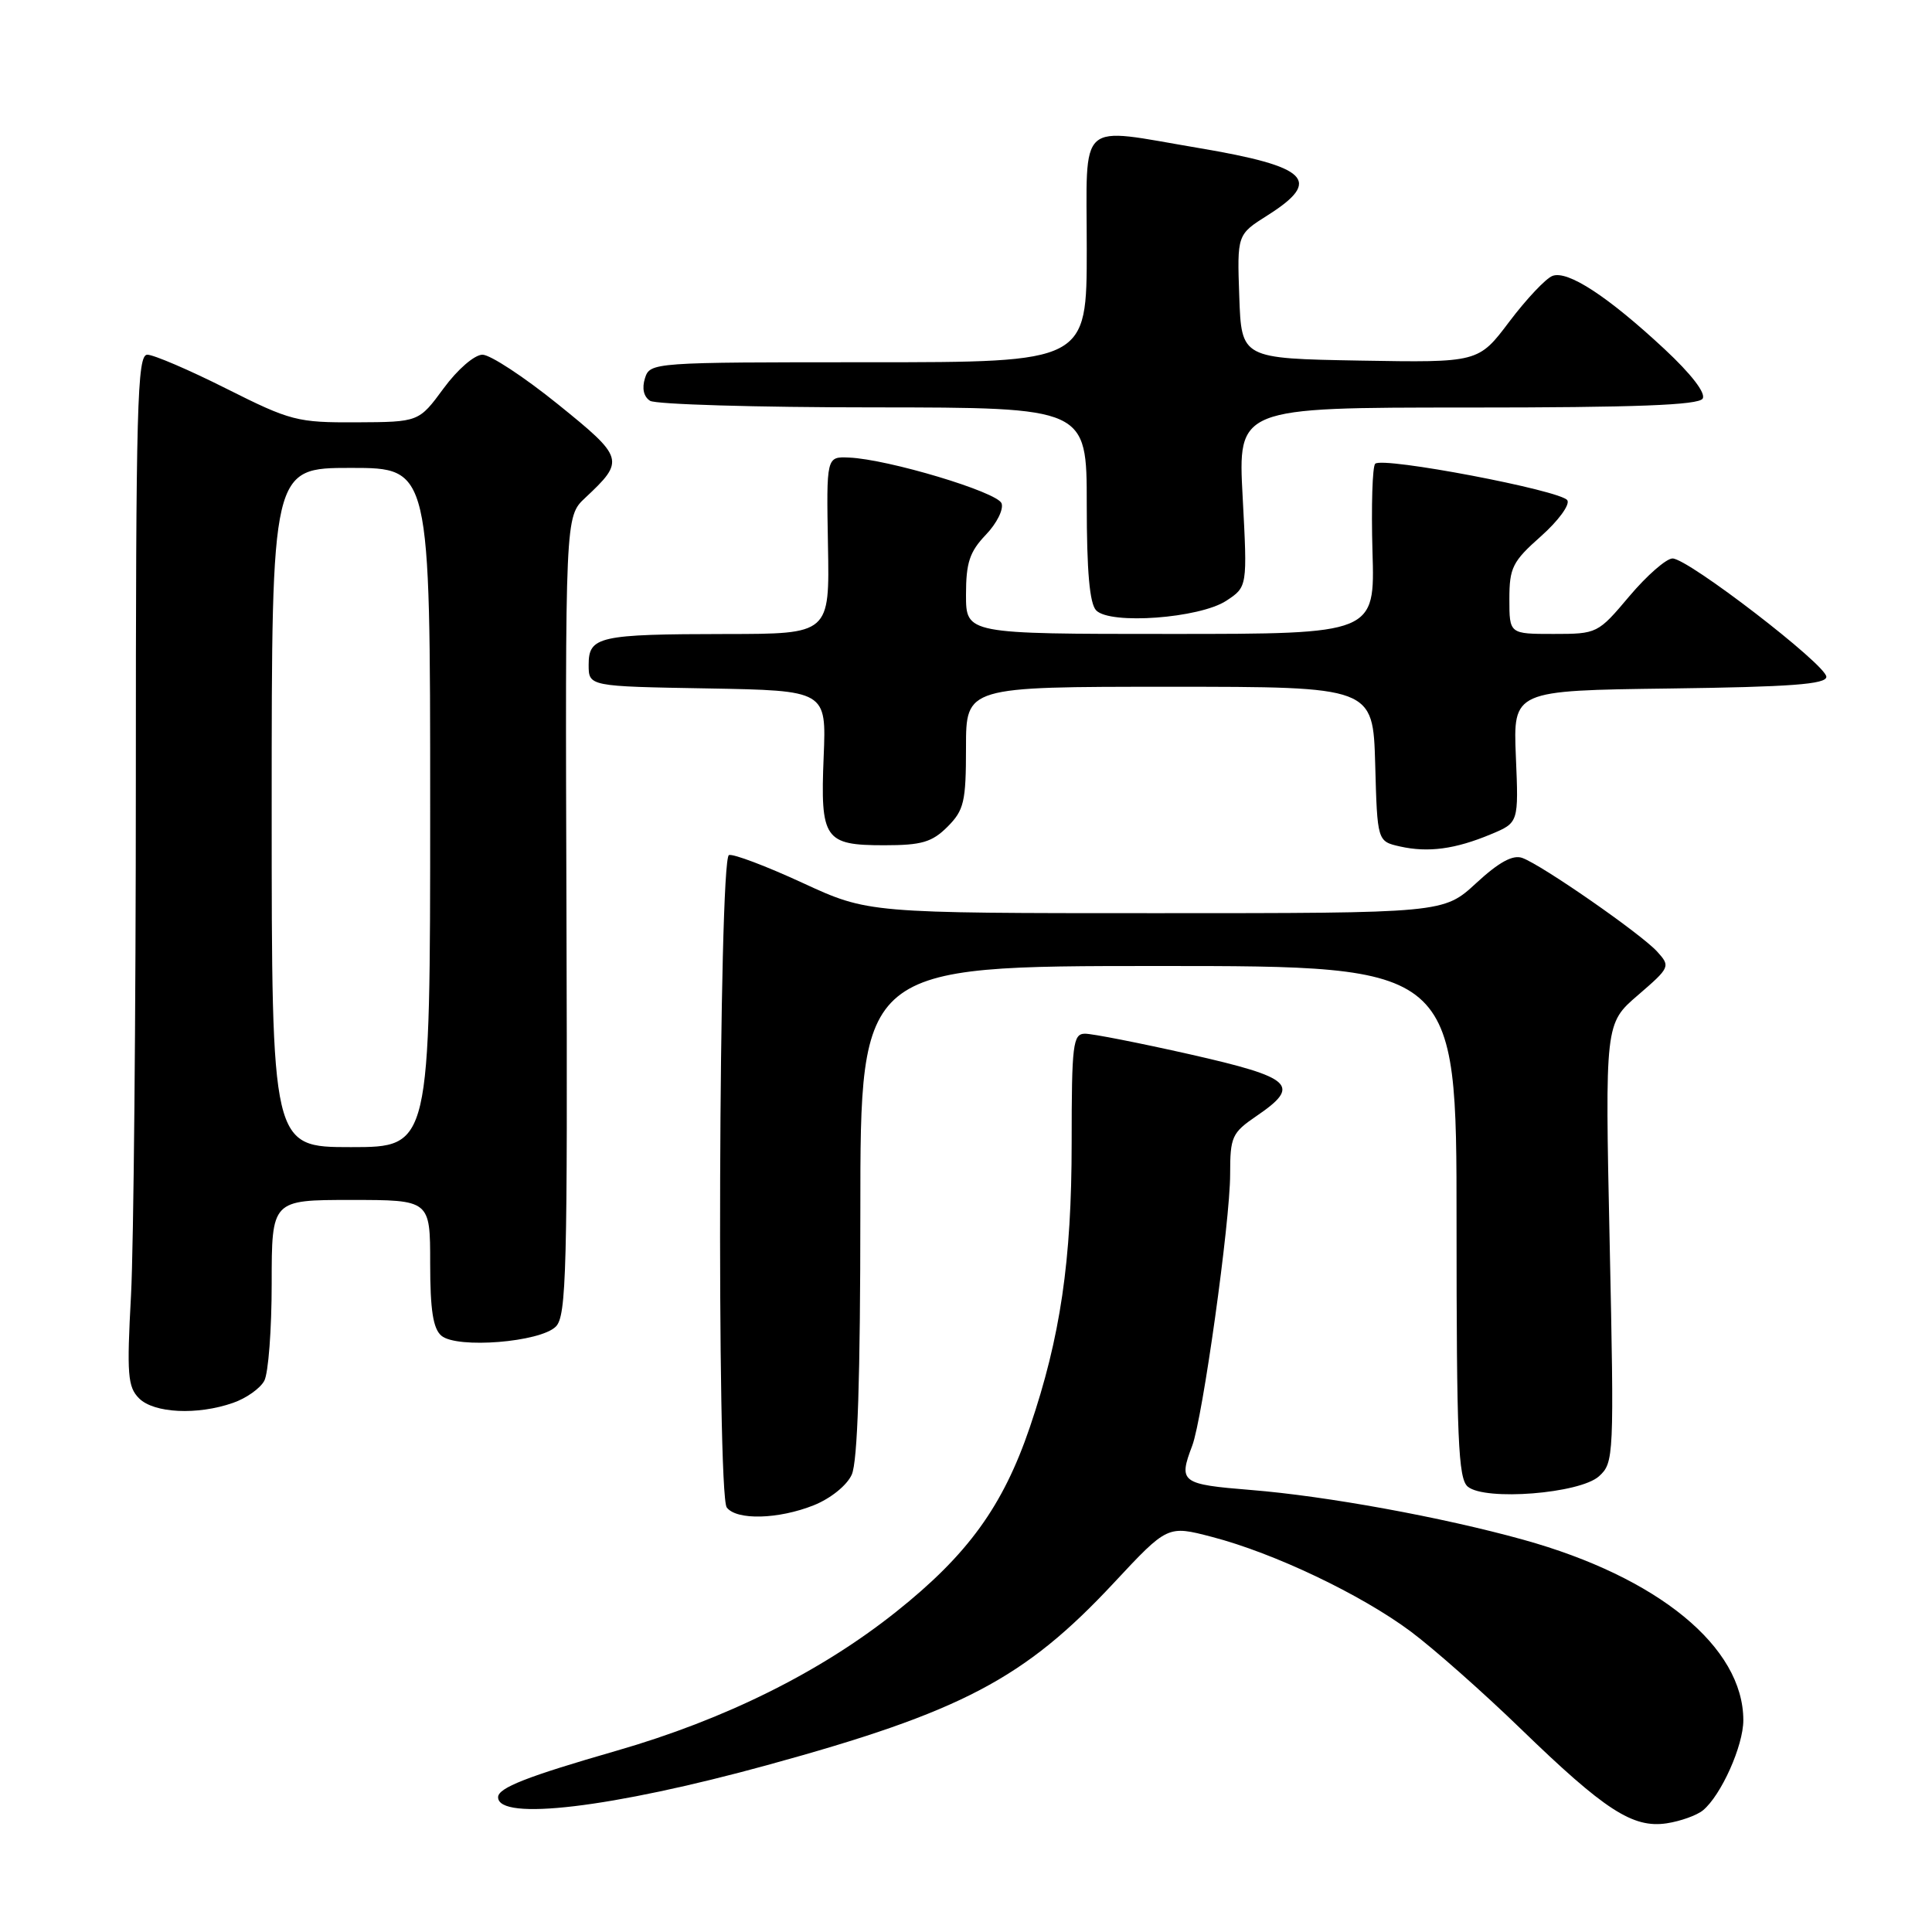 <?xml version="1.0" encoding="UTF-8" standalone="no"?>
<!DOCTYPE svg PUBLIC "-//W3C//DTD SVG 1.1//EN" "http://www.w3.org/Graphics/SVG/1.1/DTD/svg11.dtd" >
<svg xmlns="http://www.w3.org/2000/svg" xmlns:xlink="http://www.w3.org/1999/xlink" version="1.1" viewBox="0 0 256 256">
 <g >
 <path fill="currentColor"
d=" M 225.66 239.87 C 228.07 237.87 231.00 231.32 231.00 227.94 C 231.00 218.24 219.72 208.98 201.84 204.02 C 191.08 201.03 175.73 198.23 165.75 197.43 C 156.49 196.68 156.13 196.42 157.97 191.58 C 159.36 187.92 163.00 161.88 163.00 155.58 C 163.00 150.62 163.24 150.10 166.49 147.88 C 172.44 143.83 171.34 142.80 157.75 139.72 C 151.01 138.20 144.71 136.96 143.75 136.97 C 142.17 137.00 142.00 138.36 142.00 151.39 C 142.00 167.08 140.51 177.20 136.46 189.11 C 132.90 199.58 128.25 206.00 118.73 213.58 C 108.70 221.57 96.06 227.84 81.70 231.98 C 69.83 235.40 66.00 236.90 66.00 238.14 C 66.00 241.33 81.09 239.53 101.65 233.89 C 127.43 226.82 135.74 222.45 147.60 209.73 C 154.71 202.11 154.71 202.11 160.60 203.65 C 168.83 205.79 180.35 211.28 186.94 216.19 C 190.00 218.48 196.55 224.27 201.50 229.07 C 212.64 239.86 216.35 242.27 220.84 241.60 C 222.68 241.32 224.85 240.54 225.66 239.87 Z  M 107.84 199.45 C 110.06 198.56 112.22 196.82 112.86 195.40 C 113.64 193.70 114.00 182.55 114.00 160.45 C 114.00 128.00 114.00 128.00 153.50 128.00 C 193.00 128.00 193.00 128.00 193.00 161.88 C 193.00 190.66 193.22 195.94 194.49 196.99 C 196.79 198.90 209.34 197.91 211.88 195.61 C 213.85 193.82 213.89 193.03 213.29 164.70 C 212.67 135.62 212.67 135.62 217.04 131.86 C 221.30 128.19 221.36 128.05 219.59 126.10 C 217.47 123.76 204.32 114.62 201.71 113.68 C 200.46 113.23 198.62 114.23 195.60 117.02 C 191.28 121.00 191.28 121.00 153.16 121.00 C 115.04 121.00 115.04 121.00 106.33 116.98 C 101.54 114.77 97.16 113.11 96.59 113.30 C 95.23 113.76 94.94 197.97 96.30 199.75 C 97.60 201.47 103.16 201.32 107.84 199.45 Z  M 30.87 185.89 C 32.62 185.29 34.48 183.97 35.02 182.96 C 35.56 181.95 36.00 176.15 36.00 170.07 C 36.00 159.00 36.00 159.00 46.50 159.00 C 57.00 159.00 57.00 159.00 57.00 167.38 C 57.00 173.60 57.39 176.08 58.50 177.00 C 60.59 178.73 71.58 177.85 73.65 175.78 C 75.06 174.37 75.21 168.41 75.06 121.32 C 74.89 68.45 74.89 68.45 77.54 65.97 C 82.83 61.02 82.73 60.67 73.91 53.55 C 69.45 49.95 64.96 47.00 63.93 47.00 C 62.88 47.00 60.63 48.94 58.78 51.46 C 55.50 55.92 55.50 55.92 47.23 55.96 C 39.39 56.00 38.50 55.77 30.00 51.50 C 25.07 49.02 20.36 47.00 19.52 47.00 C 18.18 47.00 18.00 53.60 18.00 103.34 C 18.00 134.33 17.71 165.06 17.36 171.63 C 16.79 182.12 16.92 183.78 18.43 185.29 C 20.40 187.26 26.15 187.54 30.87 185.89 Z  M 197.56 110.54 C 201.23 109.01 201.23 109.01 200.86 100.25 C 200.50 91.50 200.50 91.50 221.25 91.23 C 237.26 91.02 242.00 90.67 242.00 89.68 C 242.00 88.10 223.68 74.00 221.62 74.00 C 220.80 74.00 218.22 76.25 215.90 79.00 C 211.73 83.95 211.63 84.00 205.84 84.00 C 200.00 84.00 200.00 84.00 200.00 79.39 C 200.00 75.23 200.41 74.40 204.17 71.07 C 206.47 69.03 208.05 66.88 207.68 66.29 C 206.88 64.99 183.18 60.48 182.22 61.45 C 181.85 61.82 181.69 67.05 181.86 73.06 C 182.19 84.00 182.19 84.00 155.09 84.00 C 128.00 84.00 128.00 84.00 128.00 78.80 C 128.00 74.56 128.48 73.11 130.63 70.86 C 132.08 69.35 133.01 67.48 132.71 66.69 C 132.14 65.19 117.65 60.84 112.50 60.63 C 109.50 60.50 109.50 60.50 109.71 72.25 C 109.93 84.00 109.93 84.00 96.21 84.01 C 79.32 84.03 78.00 84.33 78.00 88.09 C 78.00 90.95 78.00 90.95 93.75 91.22 C 109.50 91.50 109.50 91.50 109.14 100.26 C 108.69 111.20 109.23 112.00 117.17 112.00 C 122.12 112.00 123.49 111.60 125.55 109.55 C 127.74 107.35 128.00 106.25 128.00 99.05 C 128.00 91.00 128.00 91.00 154.97 91.00 C 181.93 91.00 181.93 91.00 182.22 101.24 C 182.50 111.48 182.50 111.48 185.50 112.16 C 189.24 113.00 192.83 112.52 197.56 110.54 Z  M 162.48 79.61 C 165.29 77.76 165.29 77.76 164.66 65.88 C 164.02 54.00 164.02 54.00 194.45 54.00 C 216.74 54.00 225.08 53.68 225.61 52.82 C 226.06 52.10 224.10 49.56 220.56 46.26 C 213.04 39.26 207.72 35.79 205.71 36.56 C 204.83 36.89 202.26 39.62 200.00 42.61 C 195.90 48.05 195.90 48.05 180.20 47.78 C 164.50 47.50 164.50 47.50 164.21 39.29 C 163.92 31.08 163.92 31.08 167.96 28.53 C 175.27 23.91 173.39 22.07 158.88 19.62 C 142.54 16.87 144.00 15.56 144.00 33.00 C 144.00 48.00 144.00 48.00 115.07 48.00 C 86.45 48.00 86.13 48.02 85.46 50.12 C 85.04 51.46 85.29 52.57 86.14 53.11 C 86.89 53.58 100.21 53.98 115.75 53.98 C 144.00 54.00 144.00 54.00 144.00 66.80 C 144.00 75.69 144.38 79.99 145.25 80.88 C 147.12 82.80 158.94 81.92 162.48 79.61 Z  M 36.00 107.00 C 36.00 62.00 36.00 62.00 46.50 62.00 C 57.00 62.00 57.00 62.00 57.00 107.00 C 57.00 152.00 57.00 152.00 46.50 152.00 C 36.00 152.00 36.00 152.00 36.00 107.00 Z "/>
</g>
</svg>